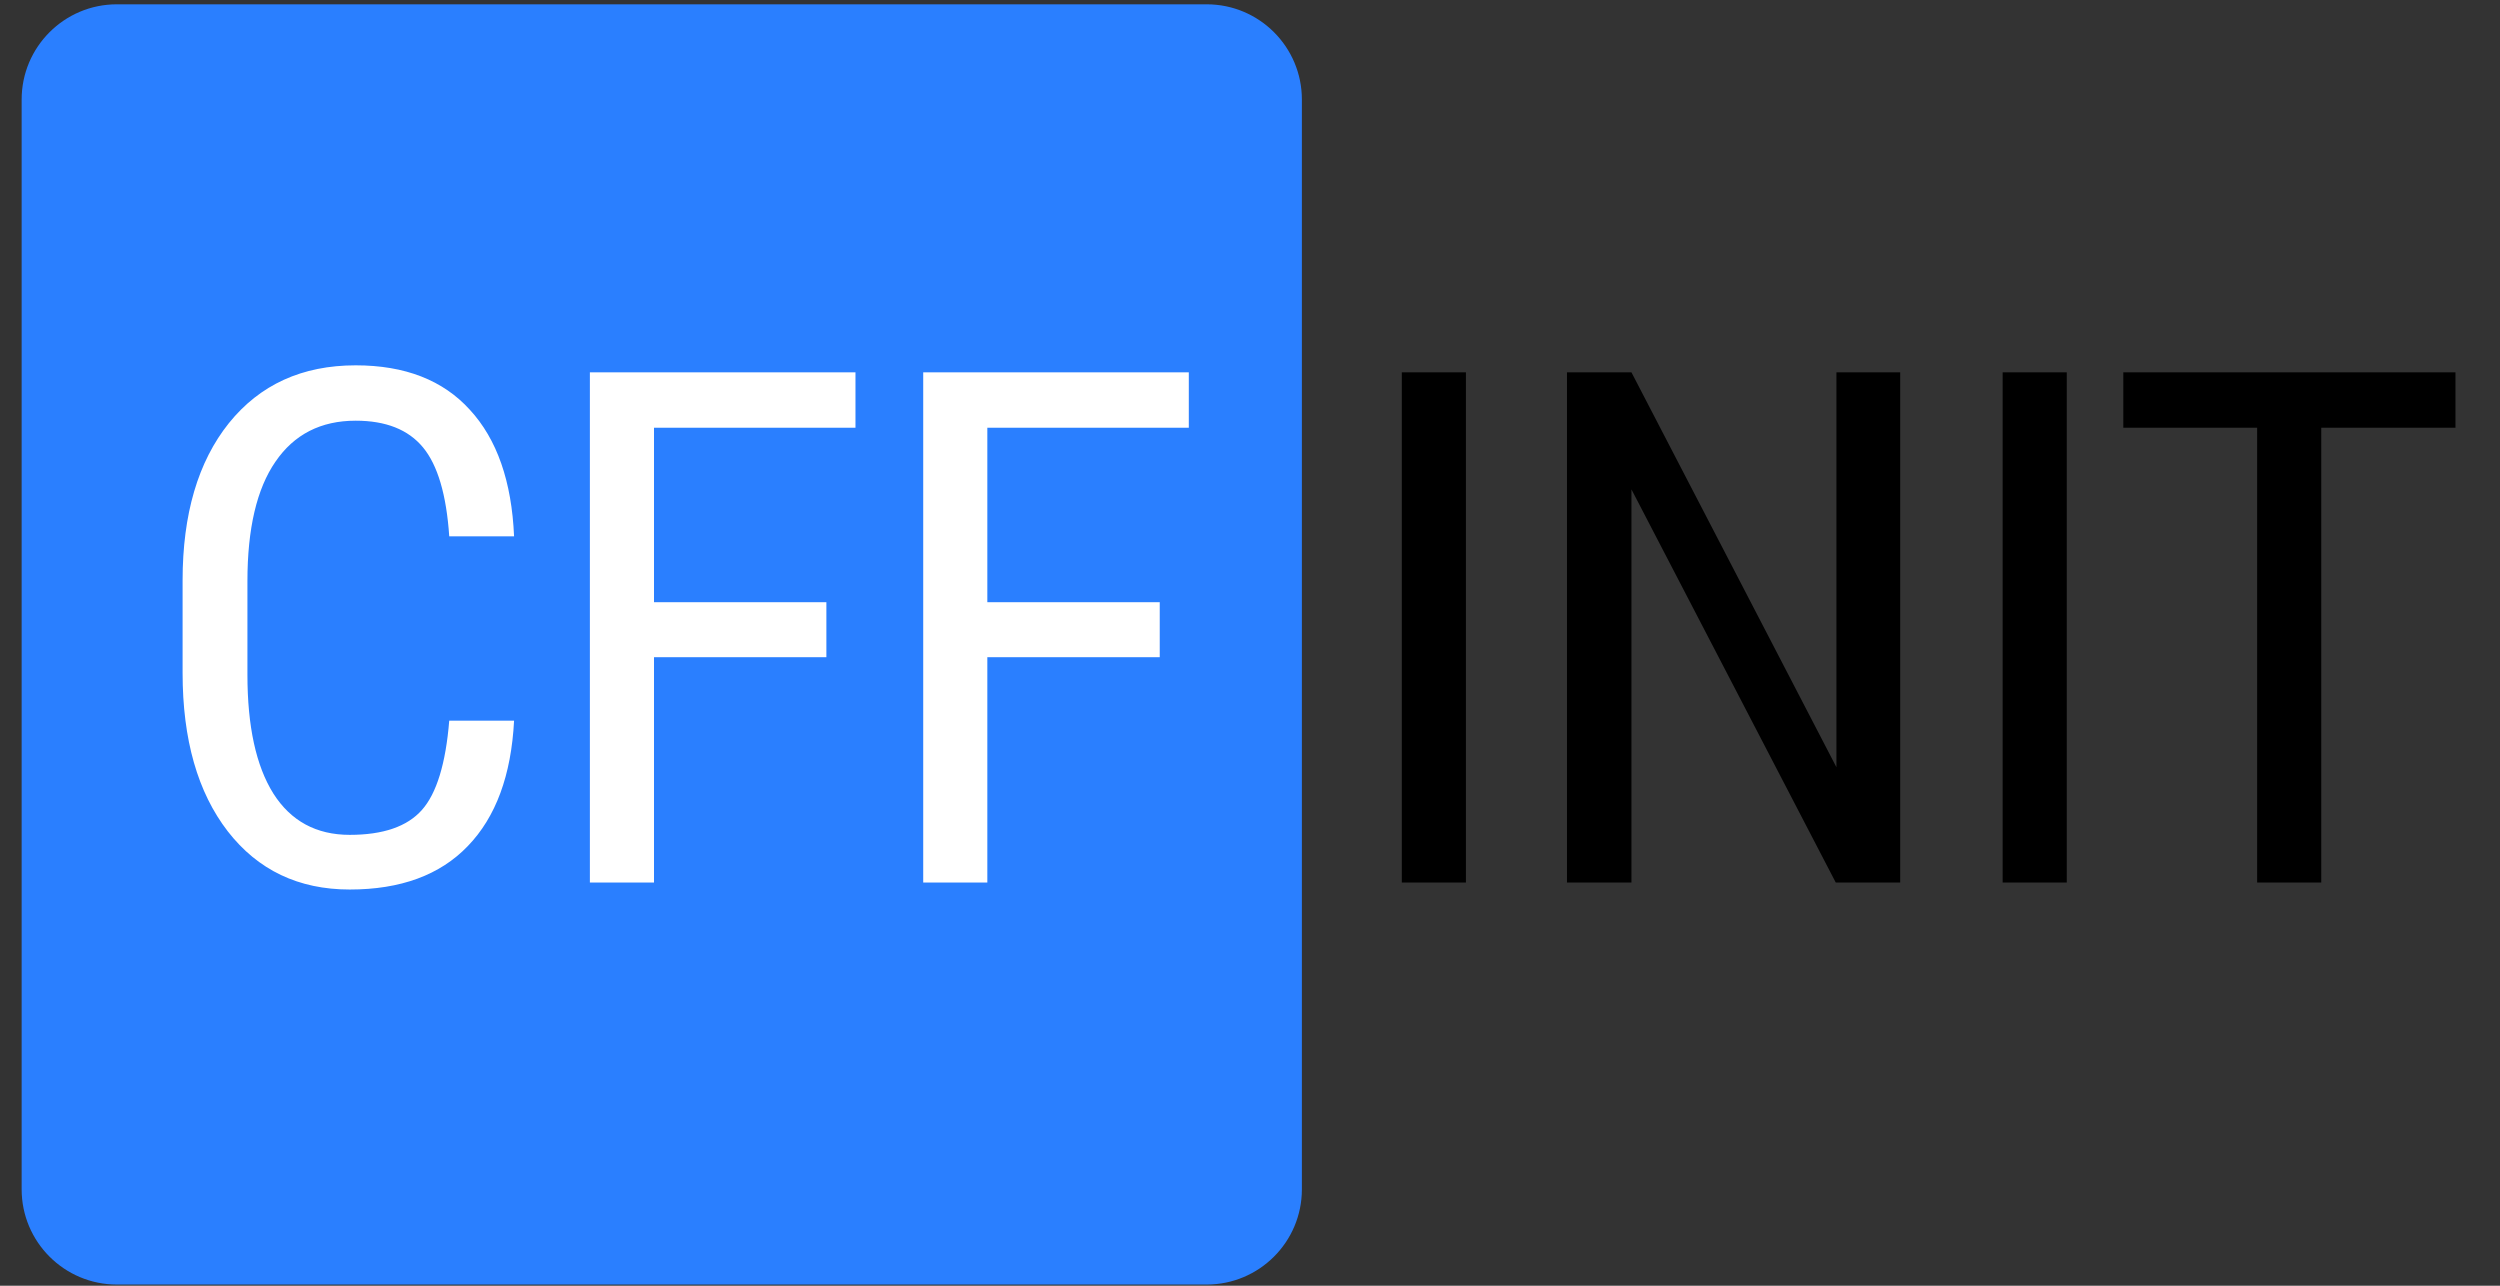 <svg width="105" height="54" viewBox="0 0 105 54" fill="none" xmlns="http://www.w3.org/2000/svg">
    <rect x="0" y="0" width="105" height="54" fill="#333333" stroke="none"/>
    <path d="M0.909 4.181C0.909 1.972 2.7 0.181 4.909 0.181H50.679C52.888 0.181 54.679 1.972 54.679 4.181V49.951C54.679 52.16 52.888 53.951 50.679 53.951H4.909C2.7 53.951 0.909 52.16 0.909 49.951V4.181Z" fill="#2A7FFF"/>
    <path d="M21.591 30.267C21.473 32.562 20.825 34.318 19.648 35.535C18.481 36.752 16.827 37.36 14.689 37.36C12.54 37.36 10.833 36.545 9.567 34.917C8.302 33.279 7.669 31.061 7.669 28.265V24.38C7.669 21.594 8.317 19.391 9.612 17.773C10.916 16.154 12.692 15.344 14.939 15.344C17.009 15.344 18.608 15.967 19.736 17.213C20.874 18.449 21.492 20.22 21.591 22.526H18.868C18.75 20.779 18.383 19.534 17.764 18.788C17.146 18.042 16.204 17.669 14.939 17.669C13.477 17.669 12.354 18.243 11.569 19.391C10.784 20.529 10.392 22.202 10.392 24.41V28.339C10.392 30.507 10.755 32.17 11.481 33.328C12.216 34.485 13.286 35.064 14.689 35.064C16.092 35.064 17.102 34.716 17.72 34.019C18.338 33.323 18.721 32.072 18.868 30.267H21.591ZM34.708 27.603H27.468V37.065H24.775V15.639H35.93V17.964H27.468V25.292H34.708V27.603ZM48.709 27.603H41.468V37.065H38.775V15.639H49.93V17.964H41.468V25.292H48.709V27.603Z" fill="white"/>
    <path d="M61.569 37.065H58.876V15.639H61.569V37.065ZM79.808 37.065H77.101L68.521 20.554V37.065H65.813V15.639H68.521L77.13 32.224V15.639H79.808V37.065ZM86.804 37.065H84.111V15.639H86.804V37.065ZM103.13 17.964H97.493V37.065H94.8V17.964H89.179V15.639H103.13V17.964Z" fill="black"/>
</svg>
